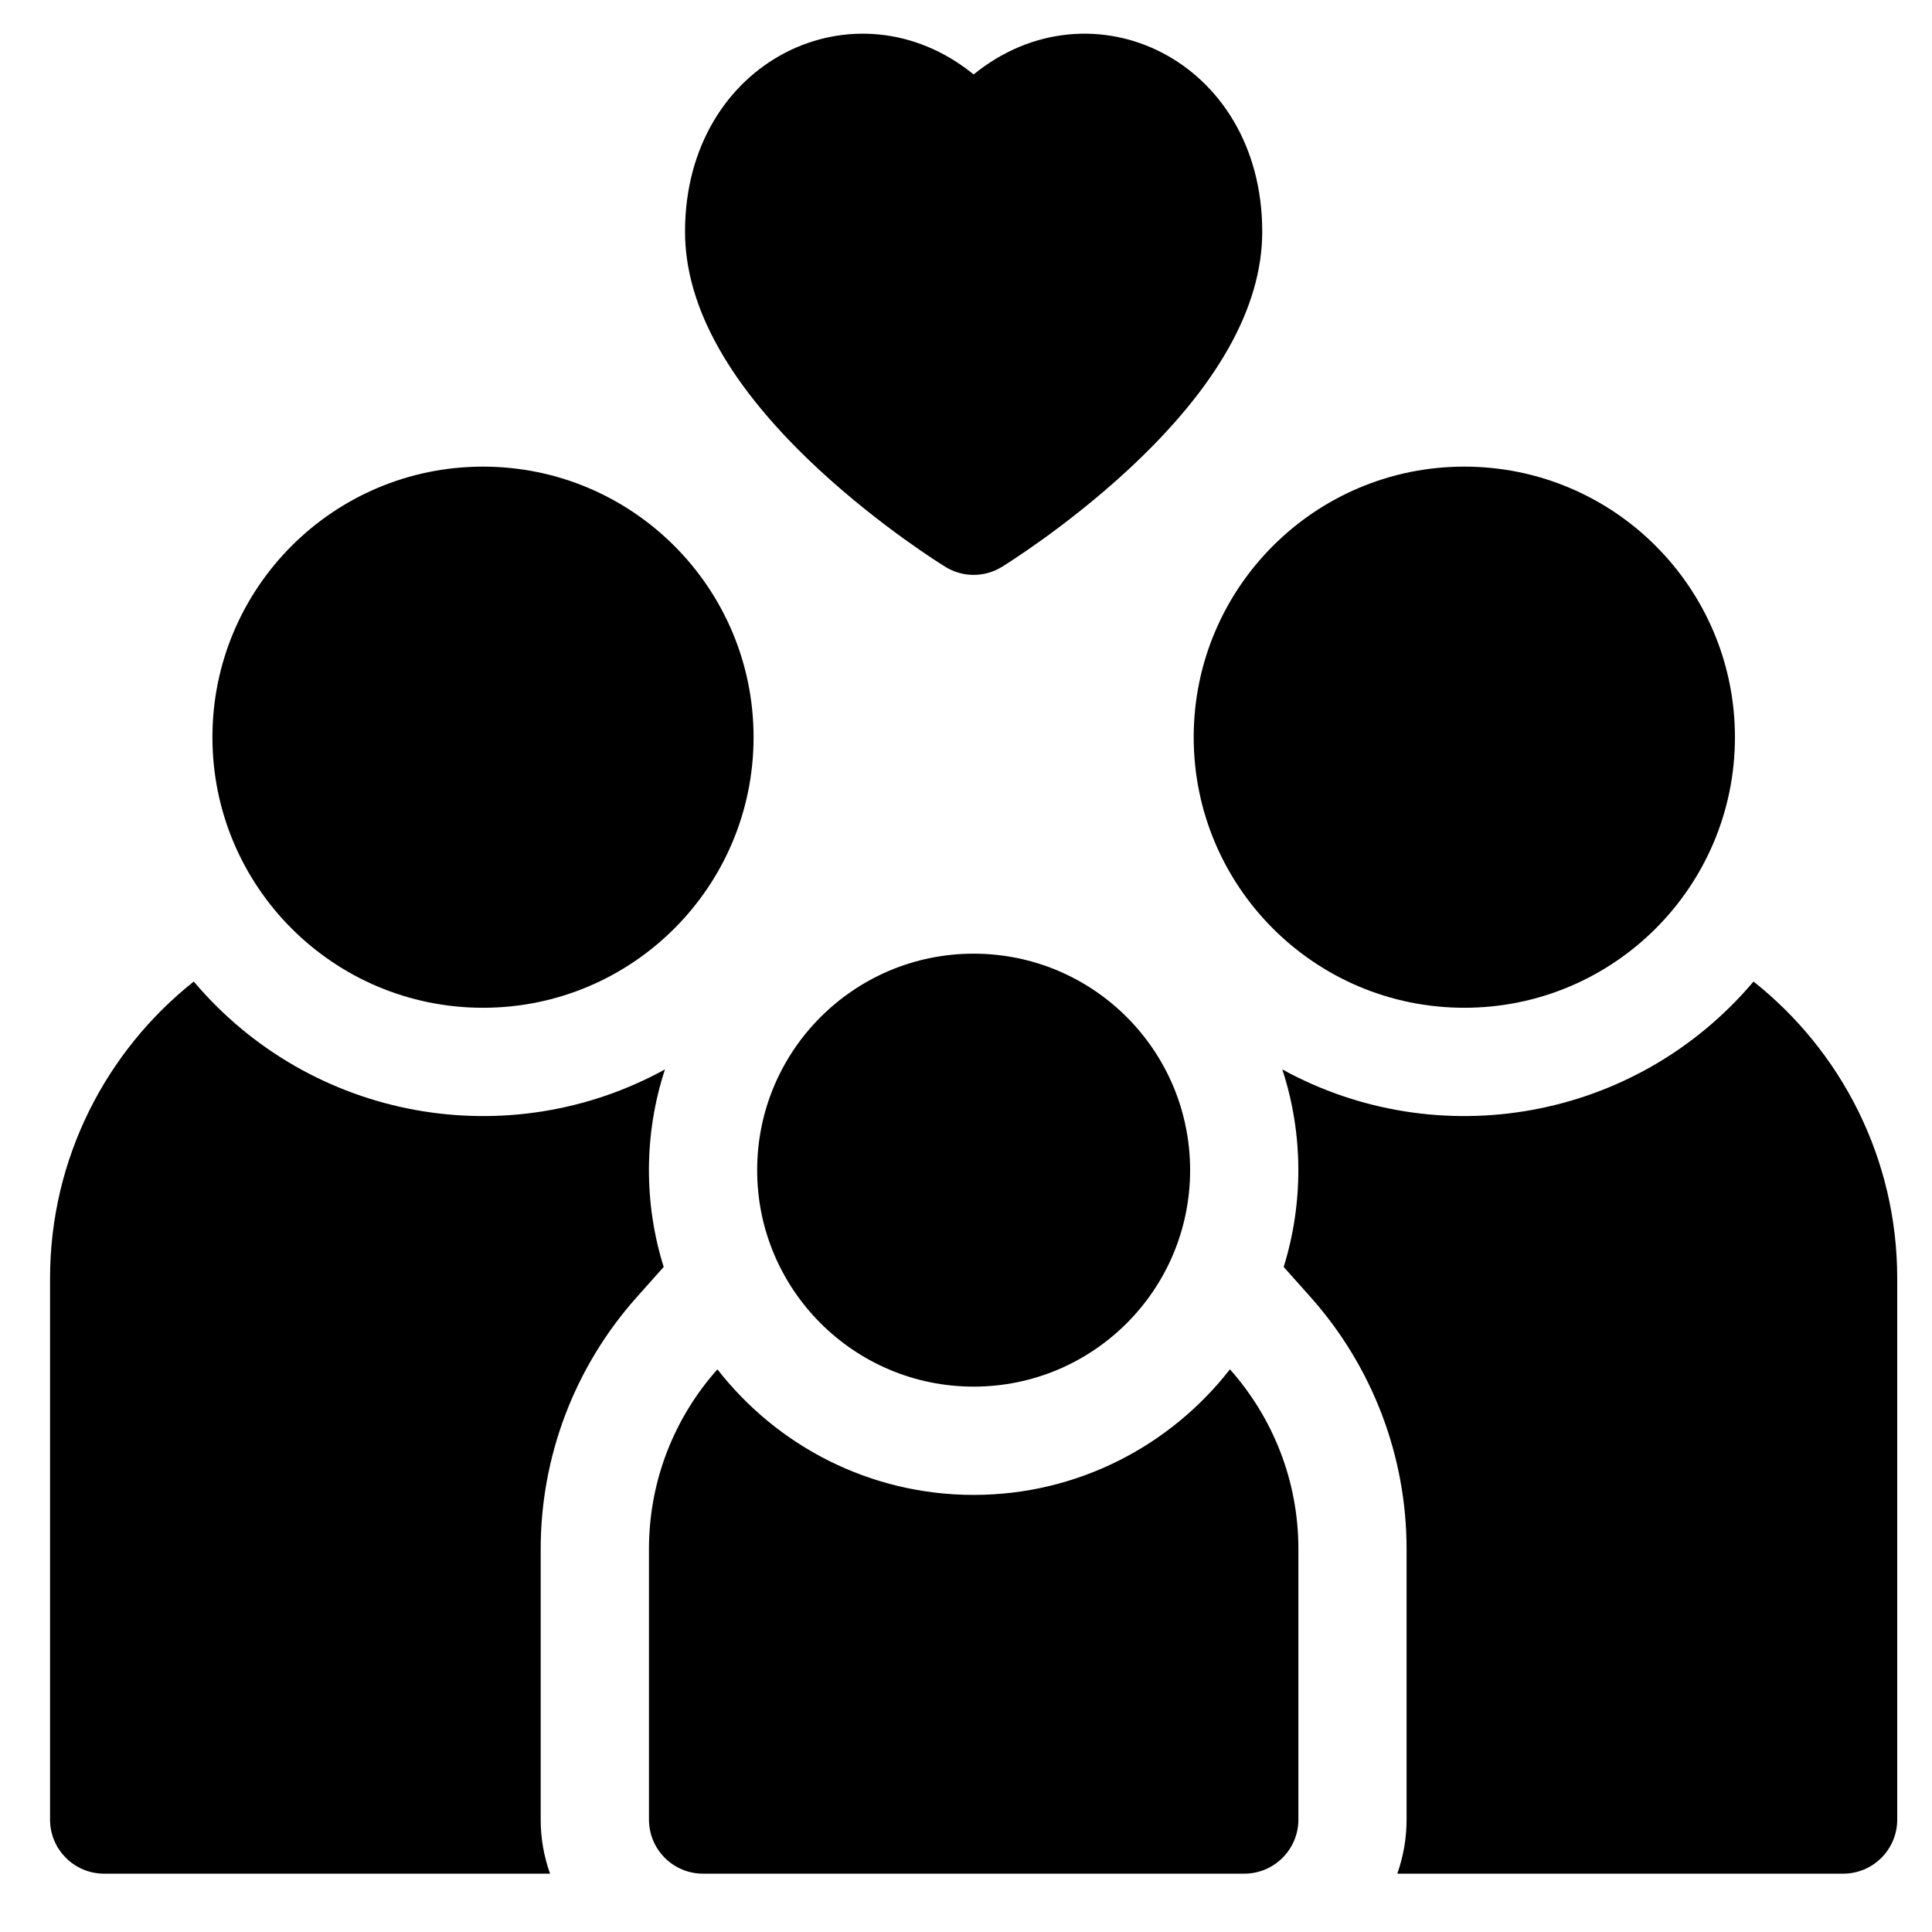 <svg width="21" height="21" viewBox="0 0 21 21" fill="none" xmlns="http://www.w3.org/2000/svg">
<path d="M6.919 14.102L7.214 13.771C6.998 13.082 6.998 12.324 7.228 11.624C5.533 12.556 3.387 12.184 2.106 10.669C1.155 11.424 0.544 12.59 0.544 13.896V19.778C0.544 20.103 0.807 20.366 1.132 20.366H5.979C5.913 20.182 5.877 19.984 5.877 19.778V16.837C5.877 15.828 6.247 14.857 6.919 14.102Z" fill="currentColor"/>
<path d="M5.25 10.954C6.874 10.954 8.191 9.638 8.191 8.013C8.191 6.389 6.874 5.072 5.25 5.072C3.625 5.072 2.309 6.389 2.309 8.013C2.309 9.638 3.625 10.954 5.25 10.954Z" fill="currentColor"/>
<path d="M19.06 10.669C17.777 12.187 15.63 12.554 13.938 11.624C14.168 12.325 14.168 13.081 13.953 13.771L14.248 14.102C14.919 14.857 15.289 15.828 15.289 16.837V19.778C15.289 19.984 15.253 20.182 15.188 20.366H20.034C20.359 20.366 20.622 20.103 20.622 19.778V13.896C20.622 12.59 20.012 11.424 19.06 10.669Z" fill="currentColor"/>
<path d="M15.916 10.954C17.541 10.954 18.858 9.638 18.858 8.013C18.858 6.389 17.541 5.072 15.916 5.072C14.292 5.072 12.975 6.389 12.975 8.013C12.975 9.638 14.292 10.954 15.916 10.954Z" fill="currentColor"/>
<path d="M10.583 16.249C9.452 16.249 8.444 15.714 7.798 14.884C7.335 15.404 7.054 16.088 7.054 16.837V19.778C7.054 20.103 7.317 20.366 7.642 20.366H13.524C13.849 20.366 14.113 20.103 14.113 19.778V16.837C14.113 16.088 13.831 15.404 13.369 14.884C12.722 15.714 11.714 16.249 10.583 16.249Z" fill="currentColor"/>
<path d="M10.583 15.072C11.883 15.072 12.936 14.019 12.936 12.719C12.936 11.419 11.883 10.366 10.583 10.366C9.284 10.366 8.23 11.419 8.23 12.719C8.23 14.019 9.284 15.072 10.583 15.072Z" fill="currentColor"/>
<path d="M8.909 5.111C9.581 5.732 10.247 6.144 10.275 6.161C10.464 6.278 10.702 6.278 10.891 6.161C10.919 6.144 11.585 5.732 12.257 5.111C13.228 4.213 13.72 3.341 13.72 2.518C13.72 0.648 11.861 -0.23 10.583 0.809C9.302 -0.232 7.446 0.653 7.446 2.518C7.446 3.341 7.938 4.213 8.909 5.111Z" fill="currentColor"/>
</svg>
